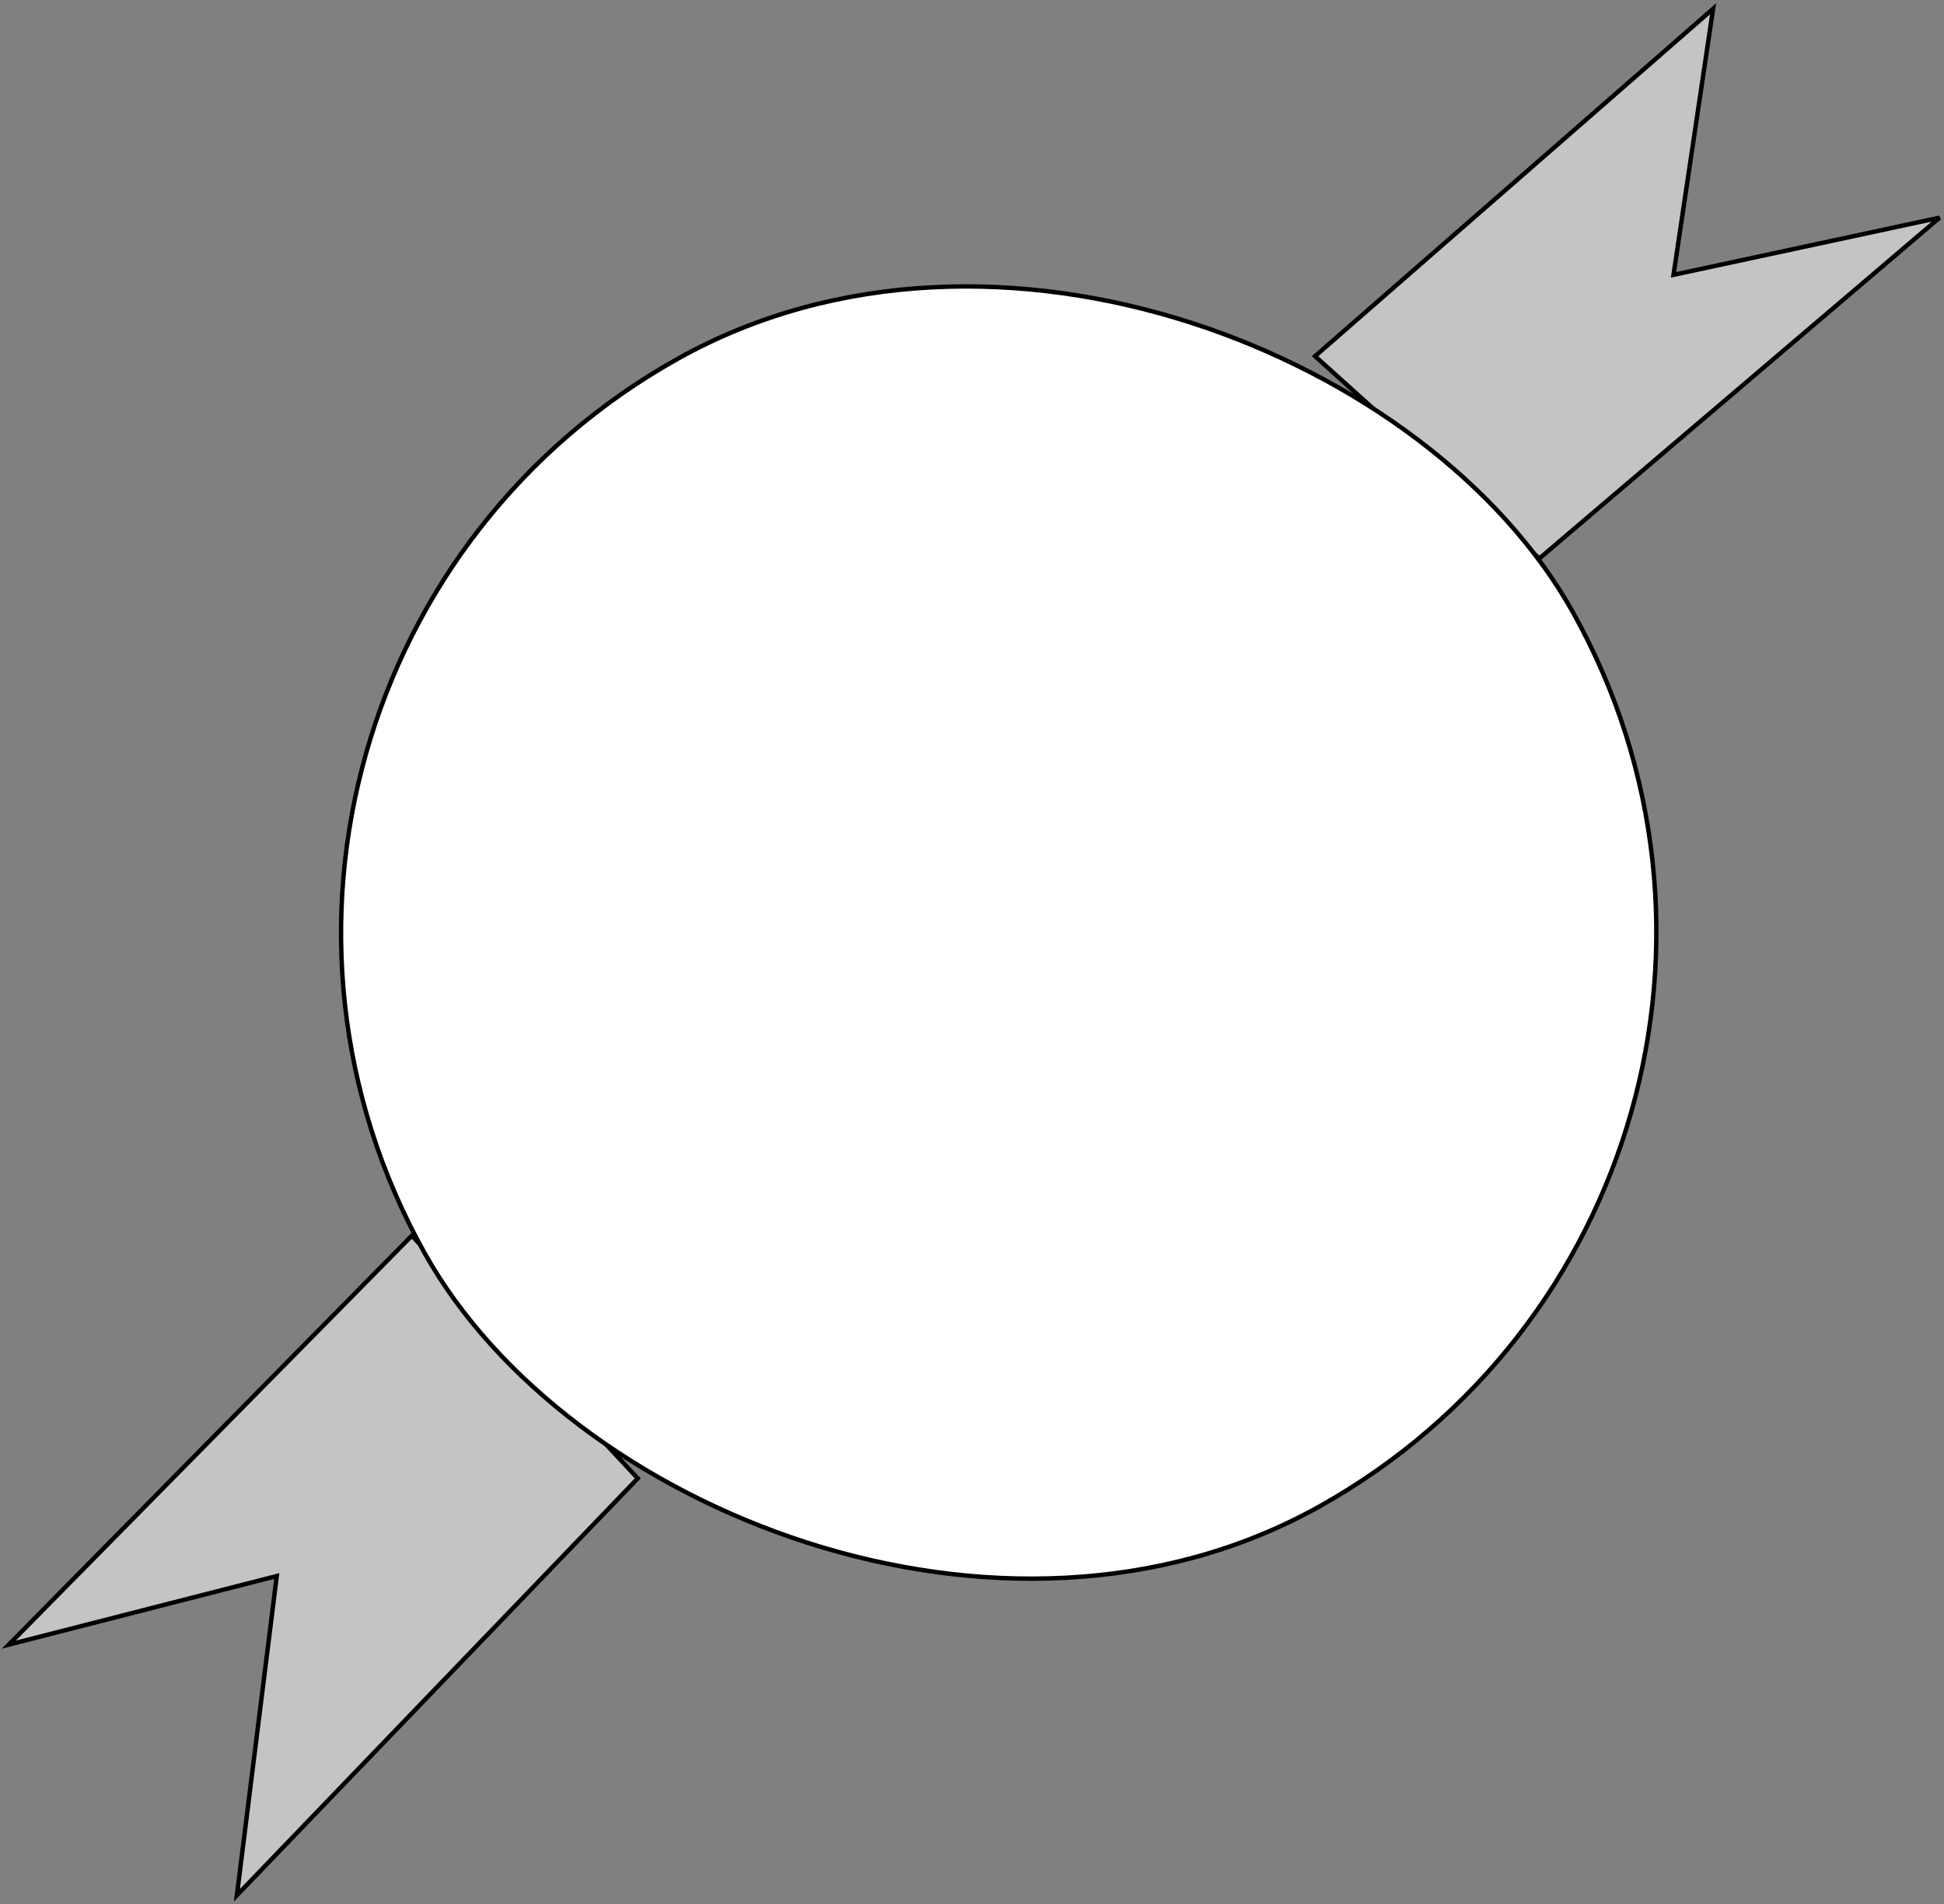 <svg width="442" height="433" viewBox="0 0 442 433" fill="none" xmlns="http://www.w3.org/2000/svg">
<rect x="0" y="0" width="442" height="433" fill="#808080" stroke="none"/>
<path d="M53.863 431L145 336.2L93.641 281L2 374L62.926 358.4L53.863 431Z" fill="#C4C4C4" stroke="black"/>
<path d="M389.5 2L299 81L350 127L441 49.5L380.5 62.5L389.5 2Z" fill="#C4C4C4" stroke="black"/>
<rect x="23.674" y="154.359" width="299" height="299" rx="149.5" transform="rotate(-29.16 23.674 154.359)" fill="white"/>
<rect x="23.674" y="154.359" width="299" height="299" rx="149.5" transform="rotate(-29.16 23.674 154.359)" stroke="black"/>
</svg>
